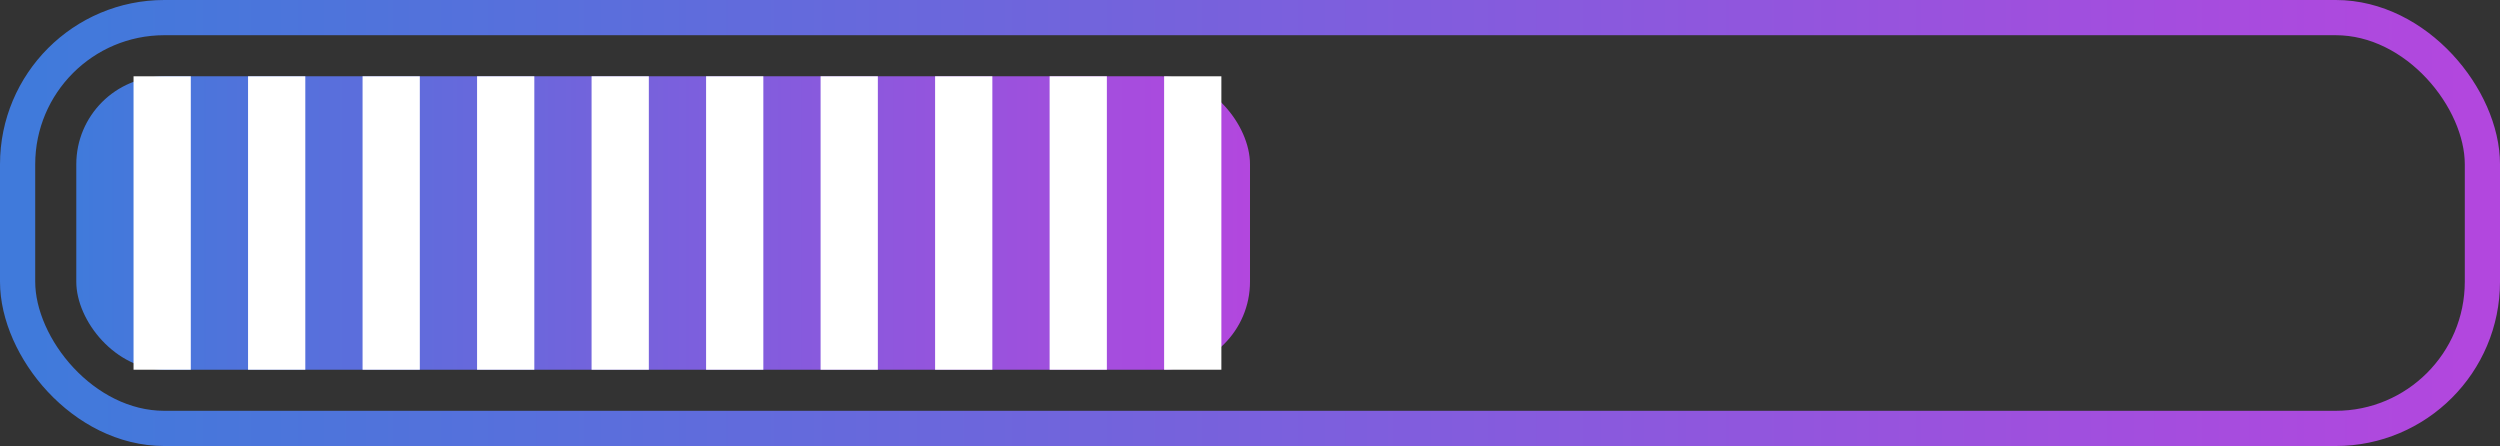 <?xml version="1.0" encoding="utf-8" ?>
<svg baseProfile="tiny" height="76" version="1.2" width="426" xmlns="http://www.w3.org/2000/svg" xmlns:ev="http://www.w3.org/2001/xml-events" xmlns:xlink="http://www.w3.org/1999/xlink"><rect width="100%" height="100%" fill="#333333" stroke="none"/><defs><linearGradient id="gradient" x1="0%" x2="100%" y1="0%" y2="0%"><stop offset="0" stop-color="#407adb" /><stop offset="1" stop-color="#b247de" /></linearGradient></defs><rect fill="none" height="70" rx="25.0" ry="25.0" stroke="url(#gradient)" stroke-width="6" width="420" x="3.0" y="3.0" /><rect fill="url(#gradient)" height="50" rx="15.0" ry="15.0" width="200.0" x="13" y="13.0" /><rect fill="white" height="50" width="9.756" x="22.756" y="13.0" /><rect fill="white" height="50" width="9.756" x="42.268" y="13.0" /><rect fill="white" height="50" width="9.756" x="61.781" y="13.0" /><rect fill="white" height="50" width="9.756" x="81.293" y="13.0" /><rect fill="white" height="50" width="9.756" x="100.805" y="13.0" /><rect fill="white" height="50" width="9.756" x="120.317" y="13.0" /><rect fill="white" height="50" width="9.756" x="139.829" y="13.0" /><rect fill="white" height="50" width="9.756" x="159.341" y="13.0" /><rect fill="white" height="50" width="9.756" x="178.854" y="13.0" /><rect fill="white" height="50" width="9.756" x="198.366" y="13.0" /></svg>